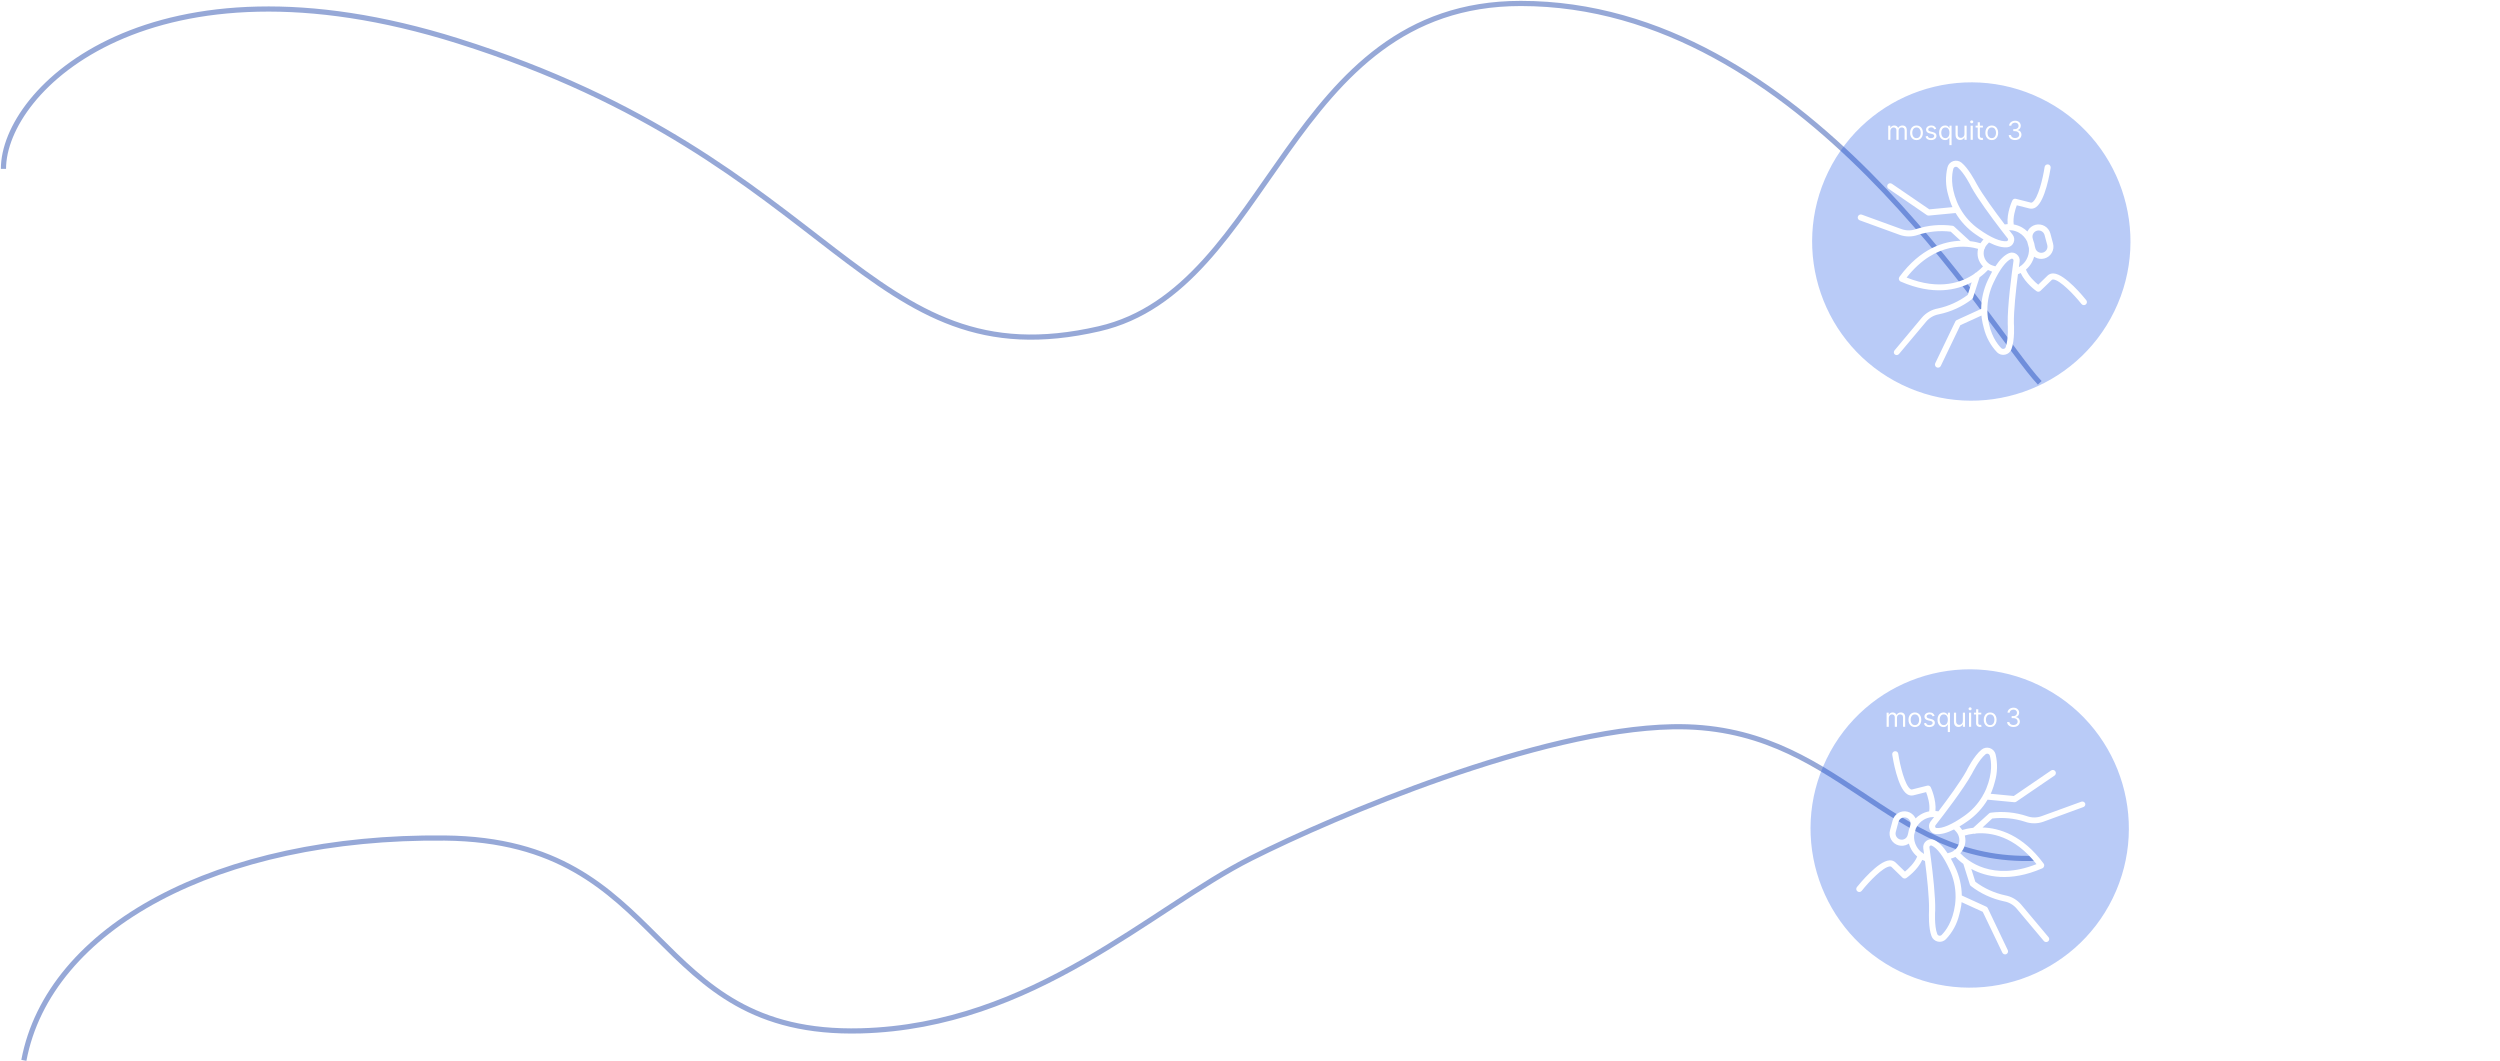 <svg width="1447" height="614" viewBox="0 0 1447 614" fill="none" xmlns="http://www.w3.org/2000/svg">
<path d="M1206.81 175.019C1207.96 190.302 1227.95 206.693 1240 212C1253.45 217.92 1272 223.955 1327.5 221.5C1351 220.46 1393.34 234.917 1408.62 244.91" stroke="white" stroke-width="3" stroke-linecap="round"/>
<path d="M1200 438C1201.16 406.211 1221.41 372.118 1233.63 361.079C1247.25 348.765 1266.05 336.213 1322.29 341.319C1346.1 343.482 1389 313.413 1404.48 292.627C1408.98 286.589 1413.72 280.937 1418.01 274.321" stroke="white" stroke-width="3" stroke-linecap="round"/>
<path d="M1413.43 236.249C1397.67 226.796 1390.23 222.245 1388.48 221.15" stroke="white" stroke-width="3" stroke-linecap="round"/>
<path d="M1408.05 260.879C1395.43 263.827 1389.43 265.174 1388 265.479" stroke="white" stroke-width="3" stroke-linecap="round"/>
<path d="M1427.27 273.671C1424.91 291.893 1423.72 300.533 1423.41 302.575" stroke="white" stroke-width="3" stroke-linecap="round"/>
<path d="M1436.46 208.023C1434.1 226.245 1432.91 234.885 1432.61 236.927" stroke="white" stroke-width="3" stroke-linecap="round"/>
<path d="M2 97.734C2 51.409 88.219 -31.91 265.036 23.68C486.057 93.167 500.267 221.579 636.159 190.296C736.321 167.238 744.708 2 880.222 2C1044.49 2 1152.4 192.117 1180.6 221.579" stroke="#96A8D7" stroke-width="3"/>
<path d="M1178.11 496.776C1091.26 500.057 1064.25 418.689 967.907 420.657C890.831 422.232 773.272 472.059 724.126 496.776C666.356 525.83 598.082 594.031 498.298 596.657C373.567 599.94 388.666 486.369 257.37 485.056C126.074 483.743 28.259 536.918 13.816 613.726" stroke="#96A8D7" stroke-width="3"/>
<g filter="url(#filter0_bf_341_82)">
<circle cx="1140.99" cy="139.792" r="92.11" transform="rotate(-64.034 1140.99 139.792)" fill="#1752E2" fill-opacity="0.3"/>
</g>
<path d="M1092.91 80.922V72.74H1094.12V74.019H1094.23C1094.4 73.582 1094.68 73.243 1095.06 73.001C1095.44 72.756 1095.89 72.633 1096.42 72.633C1096.96 72.633 1097.41 72.756 1097.77 73.001C1098.13 73.243 1098.42 73.582 1098.62 74.019H1098.7C1098.91 73.596 1099.23 73.26 1099.65 73.012C1100.07 72.76 1100.57 72.633 1101.15 72.633C1101.89 72.633 1102.48 72.863 1102.95 73.321C1103.41 73.775 1103.65 74.484 1103.65 75.446V80.922H1102.39V75.446C1102.39 74.842 1102.22 74.411 1101.89 74.152C1101.56 73.892 1101.18 73.763 1100.73 73.763C1100.15 73.763 1099.71 73.937 1099.39 74.285C1099.07 74.629 1098.92 75.066 1098.92 75.595V80.922H1097.64V75.318C1097.64 74.853 1097.49 74.478 1097.19 74.194C1096.88 73.907 1096.5 73.763 1096.02 73.763C1095.69 73.763 1095.39 73.85 1095.1 74.024C1094.82 74.198 1094.6 74.439 1094.42 74.748C1094.25 75.054 1094.17 75.407 1094.17 75.808V80.922H1092.91ZM1109.27 81.092C1108.53 81.092 1107.88 80.916 1107.33 80.565C1106.77 80.213 1106.34 79.722 1106.03 79.09C1105.72 78.457 1105.56 77.719 1105.56 76.874C1105.56 76.021 1105.72 75.277 1106.03 74.642C1106.34 74.006 1106.77 73.512 1107.33 73.161C1107.88 72.809 1108.53 72.633 1109.27 72.633C1110.01 72.633 1110.65 72.809 1111.21 73.161C1111.77 73.512 1112.2 74.006 1112.51 74.642C1112.82 75.277 1112.98 76.021 1112.98 76.874C1112.98 77.719 1112.82 78.457 1112.51 79.09C1112.2 79.722 1111.77 80.213 1111.21 80.565C1110.65 80.916 1110.01 81.092 1109.27 81.092ZM1109.27 79.963C1109.83 79.963 1110.29 79.819 1110.65 79.532C1111.02 79.244 1111.28 78.866 1111.46 78.397C1111.63 77.928 1111.72 77.421 1111.72 76.874C1111.72 76.327 1111.63 75.817 1111.46 75.345C1111.28 74.873 1111.02 74.491 1110.65 74.2C1110.29 73.908 1109.83 73.763 1109.27 73.763C1108.71 73.763 1108.25 73.908 1107.88 74.2C1107.52 74.491 1107.25 74.873 1107.08 75.345C1106.91 75.817 1106.82 76.327 1106.82 76.874C1106.82 77.421 1106.91 77.928 1107.08 78.397C1107.25 78.866 1107.52 79.244 1107.88 79.532C1108.25 79.819 1108.71 79.963 1109.27 79.963ZM1120.69 74.572L1119.56 74.892C1119.49 74.704 1119.39 74.521 1119.25 74.343C1119.11 74.162 1118.93 74.013 1118.69 73.896C1118.46 73.779 1118.16 73.72 1117.79 73.72C1117.29 73.72 1116.88 73.836 1116.54 74.066C1116.21 74.294 1116.05 74.583 1116.05 74.935C1116.05 75.247 1116.16 75.494 1116.39 75.675C1116.61 75.856 1116.97 76.007 1117.45 76.128L1118.67 76.426C1119.4 76.604 1119.94 76.875 1120.3 77.241C1120.66 77.603 1120.84 78.07 1120.84 78.642C1120.84 79.111 1120.71 79.53 1120.44 79.899C1120.17 80.269 1119.8 80.56 1119.32 80.773C1118.84 80.986 1118.28 81.092 1117.64 81.092C1116.81 81.092 1116.12 80.911 1115.57 80.549C1115.03 80.187 1114.68 79.658 1114.53 78.962L1115.73 78.663C1115.84 79.104 1116.06 79.434 1116.37 79.654C1116.69 79.874 1117.11 79.984 1117.62 79.984C1118.21 79.984 1118.67 79.86 1119.02 79.612C1119.37 79.359 1119.54 79.058 1119.54 78.706C1119.54 78.422 1119.44 78.184 1119.24 77.992C1119.04 77.797 1118.74 77.651 1118.33 77.555L1116.96 77.236C1116.21 77.058 1115.66 76.783 1115.31 76.41C1114.96 76.034 1114.79 75.563 1114.79 74.999C1114.79 74.537 1114.92 74.129 1115.18 73.773C1115.44 73.418 1115.8 73.14 1116.25 72.937C1116.7 72.735 1117.22 72.633 1117.79 72.633C1118.6 72.633 1119.24 72.811 1119.7 73.166C1120.17 73.521 1120.5 73.99 1120.69 74.572ZM1128.31 83.99V79.665H1128.21C1128.12 79.814 1127.98 80.002 1127.81 80.229C1127.64 80.453 1127.4 80.654 1127.08 80.831C1126.77 81.005 1126.35 81.092 1125.82 81.092C1125.14 81.092 1124.54 80.92 1124.02 80.576C1123.49 80.228 1123.09 79.738 1122.79 79.106C1122.5 78.47 1122.35 77.719 1122.35 76.852C1122.35 75.993 1122.5 75.247 1122.79 74.615C1123.09 73.983 1123.5 73.495 1124.02 73.15C1124.55 72.806 1125.15 72.633 1125.84 72.633C1126.38 72.633 1126.8 72.722 1127.11 72.9C1127.42 73.074 1127.66 73.273 1127.82 73.496C1127.99 73.717 1128.12 73.898 1128.21 74.04H1128.36V72.74H1129.57V83.99H1128.31ZM1125.99 79.963C1126.5 79.963 1126.92 79.832 1127.27 79.569C1127.62 79.303 1127.88 78.935 1128.06 78.466C1128.25 77.994 1128.34 77.449 1128.34 76.831C1128.34 76.22 1128.25 75.686 1128.07 75.228C1127.89 74.766 1127.63 74.407 1127.28 74.152C1126.93 73.892 1126.5 73.763 1125.99 73.763C1125.46 73.763 1125.02 73.9 1124.66 74.173C1124.31 74.443 1124.04 74.81 1123.87 75.276C1123.69 75.737 1123.61 76.256 1123.61 76.831C1123.61 77.413 1123.69 77.942 1123.87 78.418C1124.05 78.891 1124.32 79.267 1124.67 79.548C1125.03 79.825 1125.47 79.963 1125.99 79.963ZM1137.03 77.577V72.74H1138.29V80.922H1137.03V79.537H1136.94C1136.75 79.952 1136.45 80.306 1136.05 80.597C1135.64 80.885 1135.13 81.028 1134.52 81.028C1134 81.028 1133.55 80.916 1133.15 80.693C1132.75 80.466 1132.44 80.125 1132.21 79.67C1131.99 79.212 1131.87 78.635 1131.87 77.939V72.74H1133.13V77.854C1133.13 78.45 1133.3 78.926 1133.63 79.281C1133.97 79.636 1134.4 79.814 1134.92 79.814C1135.23 79.814 1135.55 79.734 1135.87 79.574C1136.2 79.414 1136.47 79.169 1136.69 78.839C1136.92 78.509 1137.03 78.088 1137.03 77.577ZM1140.59 80.922V72.74H1141.85V80.922H1140.59ZM1141.23 71.376C1140.98 71.376 1140.77 71.293 1140.59 71.126C1140.42 70.959 1140.33 70.758 1140.33 70.524C1140.33 70.29 1140.42 70.089 1140.59 69.922C1140.77 69.755 1140.98 69.672 1141.23 69.672C1141.47 69.672 1141.68 69.755 1141.86 69.922C1142.03 70.089 1142.12 70.29 1142.12 70.524C1142.12 70.758 1142.03 70.959 1141.86 71.126C1141.68 71.293 1141.47 71.376 1141.23 71.376ZM1147.71 72.74V73.805H1143.47V72.74H1147.71ZM1144.7 70.78H1145.96V78.578C1145.96 78.933 1146.01 79.2 1146.11 79.377C1146.22 79.551 1146.36 79.668 1146.52 79.729C1146.69 79.785 1146.86 79.814 1147.05 79.814C1147.18 79.814 1147.3 79.807 1147.39 79.793C1147.48 79.775 1147.55 79.761 1147.6 79.75L1147.86 80.879C1147.77 80.911 1147.65 80.943 1147.5 80.975C1147.35 81.011 1147.15 81.028 1146.92 81.028C1146.56 81.028 1146.22 80.952 1145.87 80.799C1145.54 80.647 1145.26 80.414 1145.03 80.102C1144.81 79.789 1144.7 79.395 1144.7 78.919V70.78ZM1152.83 81.092C1152.1 81.092 1151.45 80.916 1150.89 80.565C1150.34 80.213 1149.9 79.722 1149.59 79.09C1149.28 78.457 1149.13 77.719 1149.13 76.874C1149.13 76.021 1149.28 75.277 1149.59 74.642C1149.9 74.006 1150.34 73.512 1150.89 73.161C1151.45 72.809 1152.1 72.633 1152.83 72.633C1153.57 72.633 1154.22 72.809 1154.77 73.161C1155.33 73.512 1155.76 74.006 1156.07 74.642C1156.38 75.277 1156.54 76.021 1156.54 76.874C1156.54 77.719 1156.38 78.457 1156.07 79.09C1155.76 79.722 1155.33 80.213 1154.77 80.565C1154.22 80.916 1153.57 81.092 1152.83 81.092ZM1152.83 79.963C1153.39 79.963 1153.86 79.819 1154.22 79.532C1154.58 79.244 1154.85 78.866 1155.02 78.397C1155.2 77.928 1155.28 77.421 1155.28 76.874C1155.28 76.327 1155.2 75.817 1155.02 75.345C1154.85 74.873 1154.58 74.491 1154.22 74.2C1153.86 73.908 1153.39 73.763 1152.83 73.763C1152.27 73.763 1151.81 73.908 1151.45 74.2C1151.09 74.491 1150.82 74.873 1150.64 75.345C1150.47 75.817 1150.38 76.327 1150.38 76.874C1150.38 77.421 1150.47 77.928 1150.64 78.397C1150.82 78.866 1151.09 79.244 1151.45 79.532C1151.81 79.819 1152.27 79.963 1152.83 79.963ZM1166.34 81.071C1165.64 81.071 1165.01 80.95 1164.46 80.709C1163.92 80.467 1163.48 80.132 1163.16 79.702C1162.84 79.269 1162.66 78.766 1162.64 78.195H1163.98C1164.01 78.546 1164.13 78.85 1164.34 79.106C1164.55 79.358 1164.83 79.553 1165.18 79.691C1165.52 79.83 1165.9 79.899 1166.32 79.899C1166.79 79.899 1167.21 79.817 1167.57 79.654C1167.93 79.491 1168.22 79.263 1168.42 78.972C1168.63 78.681 1168.73 78.344 1168.73 77.96C1168.73 77.559 1168.63 77.206 1168.43 76.9C1168.23 76.591 1167.94 76.35 1167.56 76.176C1167.17 76.002 1166.71 75.915 1166.15 75.915H1165.28V74.743H1166.15C1166.59 74.743 1166.97 74.665 1167.29 74.508C1167.62 74.352 1167.88 74.132 1168.06 73.848C1168.25 73.564 1168.35 73.23 1168.35 72.847C1168.35 72.477 1168.26 72.156 1168.1 71.882C1167.94 71.609 1167.71 71.396 1167.41 71.243C1167.11 71.091 1166.77 71.014 1166.36 71.014C1165.99 71.014 1165.63 71.084 1165.3 71.222C1164.97 71.357 1164.7 71.554 1164.49 71.813C1164.28 72.069 1164.17 72.378 1164.15 72.74H1162.87C1162.89 72.168 1163.06 71.668 1163.39 71.238C1163.71 70.805 1164.13 70.467 1164.66 70.226C1165.18 69.984 1165.76 69.864 1166.39 69.864C1167.06 69.864 1167.64 70 1168.12 70.274C1168.61 70.544 1168.98 70.901 1169.24 71.344C1169.5 71.788 1169.62 72.268 1169.62 72.783C1169.62 73.397 1169.46 73.921 1169.14 74.354C1168.82 74.787 1168.39 75.087 1167.84 75.254V75.34C1168.52 75.453 1169.06 75.746 1169.45 76.218C1169.84 76.687 1170.03 77.268 1170.03 77.96C1170.03 78.553 1169.87 79.086 1169.55 79.558C1169.23 80.027 1168.79 80.396 1168.23 80.666C1167.68 80.936 1167.05 81.071 1166.34 81.071Z" fill="white"/>
<path fill-rule="evenodd" clip-rule="evenodd" d="M1169.58 158.027C1169.06 158.281 1168.53 158.506 1167.99 158.701C1166.85 167.594 1165.49 179.967 1165.64 187.25C1165.72 187.555 1166.26 196.949 1164.19 202.2C1163.88 202.975 1163.39 203.663 1162.75 204.202C1162.11 204.741 1161.35 205.114 1160.53 205.287C1159.72 205.461 1158.87 205.43 1158.07 205.198C1157.27 204.965 1156.54 204.538 1155.94 203.954C1152.18 200.008 1149.52 195.138 1148.24 189.837C1147.74 188.046 1147.34 186.225 1147.06 184.385C1146.98 183.803 1146.92 183.22 1146.87 182.637L1134.65 188.216L1123.32 211.818C1123.11 212.237 1122.75 212.557 1122.31 212.709C1121.87 212.862 1121.39 212.833 1120.97 212.629C1120.73 212.517 1120.53 212.354 1120.36 212.153C1120.2 211.951 1120.08 211.716 1120.02 211.464C1119.9 211.054 1119.94 210.617 1120.12 210.234L1131.74 186.081C1131.92 185.704 1132.23 185.403 1132.61 185.231L1146.72 178.786C1146.79 173.038 1148.09 167.348 1150.57 162.113C1151.4 160.34 1152.23 158.711 1153.06 157.225C1152.79 157.132 1152.52 157.034 1152.24 156.93C1151.68 156.756 1151.14 156.538 1150.62 156.279C1149.67 157.291 1148.06 158.859 1145.77 160.524L1141.99 172.289C1141.89 172.621 1141.69 172.916 1141.42 173.134C1135.74 177.494 1129.15 180.505 1122.14 181.941C1119.31 182.447 1116.75 183.924 1114.9 186.118L1099.13 204.903C1098.83 205.258 1098.4 205.48 1097.94 205.519C1097.47 205.558 1097.01 205.411 1096.66 205.111C1096.45 204.904 1096.31 204.651 1096.22 204.372C1096.15 204.098 1096.15 203.811 1096.21 203.534C1096.27 203.258 1096.4 203 1096.58 202.784L1112.34 183.909C1114.72 181.091 1118.01 179.192 1121.64 178.542C1127.9 177.195 1133.79 174.518 1138.92 170.69L1141.19 163.398C1132.66 167.951 1118.93 171.188 1100.13 162.975C1099.87 162.863 1099.65 162.691 1099.48 162.476C1099.3 162.26 1099.18 162.006 1099.12 161.734C1099.05 161.481 1099.04 161.215 1099.09 160.957C1099.14 160.699 1099.24 160.454 1099.39 160.241C1111.62 143.687 1125.16 139.644 1134.83 139.354L1129.1 134.098C1122.74 133.334 1116.3 133.956 1110.21 135.921C1106.74 137.168 1102.95 137.167 1099.49 135.918L1076.45 127.53C1076.18 127.439 1075.94 127.284 1075.74 127.077C1075.54 126.87 1075.39 126.618 1075.32 126.342C1075.22 125.996 1075.24 125.629 1075.36 125.292C1075.52 124.855 1075.85 124.497 1076.27 124.299C1076.69 124.101 1077.17 124.078 1077.61 124.235L1100.66 132.619C1103.36 133.578 1106.31 133.572 1109.01 132.603C1115.81 130.374 1123.03 129.715 1130.13 130.674C1130.47 130.728 1130.79 130.882 1131.05 131.119L1140.27 139.575C1142.89 139.871 1144.96 140.383 1146.29 140.786C1146.62 140.259 1147 139.759 1147.42 139.293C1147.61 139.085 1147.79 138.884 1147.97 138.688L1147.97 138.687L1147.97 138.686L1147.97 138.686L1148.06 138.593C1146.63 137.749 1145.14 136.79 1143.59 135.715C1138.82 132.453 1134.85 128.21 1131.9 123.297L1116.42 124.777C1116 124.818 1115.59 124.71 1115.24 124.473L1093.07 109.229C1092.72 108.992 1092.47 108.64 1092.36 108.235C1092.3 107.99 1092.29 107.733 1092.33 107.483C1092.37 107.232 1092.47 106.994 1092.61 106.785C1092.75 106.597 1092.92 106.439 1093.12 106.317C1093.31 106.196 1093.53 106.116 1093.76 106.08C1093.99 106.044 1094.23 106.053 1094.45 106.108C1094.68 106.163 1094.89 106.261 1095.07 106.398L1116.69 121.173L1130.08 119.891C1129.81 119.32 1129.55 118.741 1129.31 118.155C1128.64 116.42 1128.07 114.645 1127.61 112.841C1126.07 107.61 1125.93 102.066 1127.22 96.766C1127.44 95.944 1127.86 95.19 1128.44 94.573C1129.03 93.957 1129.76 93.498 1130.57 93.239C1131.38 92.98 1132.24 92.93 1133.08 93.092C1133.91 93.255 1134.7 93.625 1135.35 94.169C1139.23 97.344 1142.98 104.371 1143.9 106.107C1144.02 106.32 1144.09 106.453 1144.11 106.49C1147.57 112.813 1154.91 122.795 1160.34 129.919C1160.9 129.819 1161.47 129.751 1162.03 129.716C1161.39 123.25 1164.59 116.347 1164.75 116.028C1164.92 115.672 1165.2 115.382 1165.55 115.205C1165.9 115.028 1166.3 114.975 1166.69 115.053C1166.69 115.053 1174.05 116.904 1175.5 117.28C1175.65 117.311 1175.81 117.305 1175.96 117.264C1176.12 117.223 1176.26 117.148 1176.38 117.043C1179.61 114.904 1182.42 103.394 1183.43 96.626C1183.47 96.398 1183.55 96.179 1183.67 95.982C1183.79 95.784 1183.94 95.613 1184.13 95.477C1184.32 95.34 1184.53 95.242 1184.75 95.188C1184.98 95.133 1185.21 95.124 1185.44 95.16C1185.9 95.229 1186.31 95.476 1186.59 95.849C1186.87 96.221 1186.98 96.688 1186.92 97.148L1186.9 97.258C1186.52 99.634 1183.81 116.344 1178.33 119.979C1177.8 120.35 1177.19 120.604 1176.55 120.722C1175.91 120.84 1175.25 120.82 1174.62 120.664C1173.58 120.395 1169.54 119.367 1167.32 118.816C1166.47 121.077 1164.98 125.82 1165.54 129.913C1167.24 130.212 1168.9 130.808 1170.43 131.69C1171.55 132.336 1172.57 133.118 1173.47 134.011C1173.56 133.816 1173.66 133.624 1173.77 133.438C1174.23 132.632 1174.85 131.926 1175.59 131.359C1176.33 130.793 1177.17 130.377 1178.07 130.137C1178.97 129.896 1179.9 129.834 1180.83 129.956C1181.75 130.077 1182.64 130.379 1183.45 130.844C1184.25 131.31 1184.96 131.929 1185.52 132.667C1186.09 133.405 1186.51 134.248 1186.75 135.146L1188.3 140.937C1188.78 142.752 1188.53 144.686 1187.59 146.313C1186.65 147.94 1185.1 149.127 1183.29 149.614C1181.47 150.1 1179.54 149.845 1177.91 148.906C1177.73 148.799 1177.55 148.684 1177.37 148.562C1177.04 149.79 1176.55 150.981 1175.9 152.102C1175.03 153.61 1173.91 154.939 1172.61 156.042C1174.13 159.921 1177.83 163.251 1179.72 164.784L1185.12 159.533C1185.58 159.082 1186.14 158.736 1186.76 158.518C1187.37 158.3 1188.02 158.216 1188.67 158.271C1195.35 158.683 1206.29 172.205 1207.53 173.749C1207.82 174.115 1207.95 174.582 1207.9 175.047C1207.84 175.511 1207.61 175.936 1207.24 176.227C1206.88 176.518 1206.41 176.652 1205.95 176.599C1205.48 176.546 1205.06 176.311 1204.76 175.945C1200.5 170.571 1192.31 162.009 1188.45 161.772C1188.29 161.739 1188.14 161.743 1187.98 161.783C1187.83 161.824 1187.7 161.899 1187.58 162.004L1180.99 168.375C1180.69 168.657 1180.31 168.827 1179.9 168.856C1179.49 168.886 1179.09 168.772 1178.76 168.536C1178.46 168.339 1172.29 163.942 1169.58 158.027ZM1134.54 120.654C1134.52 120.626 1134.51 120.597 1134.49 120.57C1134.47 120.524 1134.44 120.479 1134.41 120.435C1133.76 119.256 1133.17 118.038 1132.66 116.786C1128.87 107.536 1129.73 100.86 1130.59 97.682C1130.66 97.432 1130.79 97.203 1130.97 97.015C1131.15 96.828 1131.37 96.687 1131.62 96.607C1131.87 96.525 1132.14 96.51 1132.39 96.561C1132.65 96.613 1132.9 96.73 1133.1 96.902C1136.92 99.972 1140.89 107.973 1140.93 108.126C1144.67 114.983 1152.55 125.637 1158.09 132.879C1158.13 132.937 1158.17 132.992 1158.21 133.045C1159.72 135.007 1161.04 136.71 1162.06 138.009C1162.14 138.114 1162.2 138.233 1162.24 138.36C1162.31 138.575 1162.29 138.805 1162.2 139.009C1162.14 139.167 1162.05 139.305 1161.91 139.408C1161.78 139.511 1161.63 139.574 1161.46 139.589C1158.06 139.991 1152.35 137.588 1145.61 132.789C1141.02 129.631 1137.24 125.474 1134.54 120.654ZM1149.01 143.111C1149.3 142.56 1149.67 142.045 1150.09 141.581C1150.47 141.165 1150.85 140.75 1151.23 140.343C1155.53 142.511 1159.11 143.44 1161.95 143.116C1162.74 143.017 1163.48 142.708 1164.11 142.22C1164.73 141.732 1165.22 141.083 1165.5 140.344C1165.81 139.602 1165.92 138.791 1165.81 137.995C1165.7 137.199 1165.38 136.446 1164.89 135.813C1164.31 135.069 1163.62 134.19 1162.86 133.204C1163.04 133.203 1163.23 133.206 1163.41 133.213C1163.74 133.35 1164.11 133.382 1164.46 133.303C1165.93 133.498 1167.36 133.979 1168.67 134.735C1170.73 135.925 1172.36 137.72 1173.34 139.854L1174.34 143.577C1174.55 145.916 1174.04 148.283 1172.85 150.344C1172.1 151.656 1171.09 152.79 1169.92 153.695C1169.63 153.802 1169.37 153.983 1169.17 154.219C1168.96 154.355 1168.75 154.484 1168.53 154.607C1168.69 153.396 1168.84 152.314 1168.97 151.394C1169.09 150.599 1168.98 149.788 1168.68 149.044C1168.37 148.301 1167.88 147.652 1167.24 147.163C1166.62 146.661 1165.88 146.337 1165.1 146.227C1164.31 146.117 1163.51 146.225 1162.78 146.539C1160.14 147.665 1157.52 150.214 1154.92 154.159C1154.39 154.005 1153.85 153.847 1153.33 153.688C1152.62 153.463 1151.95 153.133 1151.34 152.711C1151.32 152.695 1151.3 152.679 1151.28 152.663C1151.24 152.629 1151.19 152.598 1151.14 152.569C1150.81 152.32 1150.49 152.042 1150.2 151.738C1149.34 150.835 1148.72 149.73 1148.4 148.523C1148.07 147.317 1148.06 146.048 1148.35 144.835C1148.41 144.619 1148.47 144.406 1148.54 144.196C1148.68 144.047 1148.79 143.872 1148.88 143.68C1148.95 143.497 1149 143.305 1149.01 143.111ZM1144.91 144.04C1139.29 142.362 1120.66 138.987 1103.54 160.641C1122.88 168.392 1135.84 163.294 1142.78 158.486C1142.82 158.418 1142.87 158.353 1142.92 158.291C1143.06 158.113 1143.25 157.965 1143.45 157.857C1143.58 157.789 1143.72 157.737 1143.86 157.703C1145.64 156.36 1146.94 155.098 1147.76 154.217C1147.73 154.181 1147.69 154.146 1147.66 154.11C1146.39 152.804 1145.47 151.202 1144.97 149.449C1144.5 147.687 1144.48 145.834 1144.9 144.059L1144.91 144.04ZM1150.57 183.917C1150.42 182.747 1150.33 181.575 1150.29 180.403C1150.35 180.22 1150.37 180.028 1150.37 179.836C1150.36 179.664 1150.33 179.494 1150.28 179.332C1150.27 173.899 1151.49 168.513 1153.86 163.58C1157.37 156.033 1161.04 151.118 1164.19 149.765L1164.12 149.766C1164.26 149.7 1164.43 149.679 1164.59 149.703C1164.75 149.728 1164.9 149.797 1165.03 149.904C1165.17 150.013 1165.28 150.158 1165.35 150.324C1165.42 150.491 1165.45 150.673 1165.43 150.853C1164.34 158.496 1161.84 177.348 1162.07 187.353C1162.07 187.442 1162.64 196.354 1160.89 200.916C1160.81 201.165 1160.66 201.387 1160.46 201.561C1160.26 201.736 1160.02 201.856 1159.76 201.912C1159.51 201.965 1159.24 201.954 1159 201.881C1158.75 201.808 1158.52 201.674 1158.34 201.492C1156.01 199.186 1151.91 193.822 1150.57 183.917ZM1178.06 143.68L1177.75 142.548C1177.67 141.949 1177.55 141.353 1177.39 140.763C1177.23 140.173 1177.04 139.597 1176.81 139.036L1176.51 137.89C1176.26 136.976 1176.39 136.002 1176.86 135.182C1177.34 134.362 1178.12 133.764 1179.03 133.519C1179.94 133.274 1180.92 133.402 1181.74 133.876C1182.56 134.349 1183.16 135.128 1183.4 136.043L1184.95 141.833C1185.2 142.747 1185.07 143.721 1184.6 144.541C1184.12 145.361 1183.34 145.959 1182.43 146.204C1181.51 146.449 1180.54 146.321 1179.72 145.847C1178.9 145.374 1178.3 144.595 1178.06 143.68Z" fill="white"/>
<g filter="url(#filter1_bf_341_82)">
<circle cx="1140.06" cy="479.527" r="92.11" transform="rotate(-64.034 1140.06 479.527)" fill="#1752E2" fill-opacity="0.3"/>
</g>
<path d="M1091.97 420.657V412.475H1093.19V413.754H1093.3C1093.47 413.317 1093.74 412.978 1094.12 412.736C1094.5 412.491 1094.96 412.369 1095.49 412.369C1096.03 412.369 1096.48 412.491 1096.84 412.736C1097.2 412.978 1097.48 413.317 1097.69 413.754H1097.77C1097.98 413.331 1098.29 412.996 1098.71 412.747C1099.13 412.495 1099.63 412.369 1100.22 412.369C1100.95 412.369 1101.55 412.598 1102.02 413.056C1102.48 413.511 1102.71 414.219 1102.71 415.181V420.657H1101.46V415.181C1101.46 414.578 1101.29 414.146 1100.96 413.887C1100.63 413.628 1100.24 413.498 1099.79 413.498C1099.22 413.498 1098.77 413.672 1098.46 414.02C1098.14 414.365 1097.98 414.801 1097.98 415.331V420.657H1096.7V415.054C1096.7 414.588 1096.55 414.214 1096.25 413.93C1095.95 413.642 1095.56 413.498 1095.09 413.498C1094.76 413.498 1094.45 413.585 1094.17 413.759C1093.89 413.933 1093.66 414.175 1093.49 414.484C1093.32 414.789 1093.23 415.142 1093.23 415.544V420.657H1091.97ZM1108.34 420.828C1107.6 420.828 1106.95 420.652 1106.39 420.3C1105.84 419.949 1105.4 419.457 1105.09 418.825C1104.78 418.193 1104.63 417.454 1104.63 416.609C1104.63 415.757 1104.78 415.013 1105.09 414.377C1105.4 413.741 1105.84 413.248 1106.39 412.896C1106.95 412.545 1107.6 412.369 1108.34 412.369C1109.07 412.369 1109.72 412.545 1110.27 412.896C1110.83 413.248 1111.27 413.741 1111.57 414.377C1111.89 415.013 1112.04 415.757 1112.04 416.609C1112.04 417.454 1111.89 418.193 1111.57 418.825C1111.27 419.457 1110.83 419.949 1110.27 420.3C1109.72 420.652 1109.07 420.828 1108.34 420.828ZM1108.34 419.698C1108.9 419.698 1109.36 419.555 1109.72 419.267C1110.08 418.979 1110.35 418.601 1110.53 418.132C1110.7 417.664 1110.79 417.156 1110.79 416.609C1110.79 416.062 1110.7 415.552 1110.53 415.08C1110.35 414.608 1110.08 414.226 1109.72 413.935C1109.36 413.644 1108.9 413.498 1108.34 413.498C1107.77 413.498 1107.31 413.644 1106.95 413.935C1106.59 414.226 1106.32 414.608 1106.15 415.08C1105.97 415.552 1105.89 416.062 1105.89 416.609C1105.89 417.156 1105.97 417.664 1106.15 418.132C1106.32 418.601 1106.59 418.979 1106.95 419.267C1107.31 419.555 1107.77 419.698 1108.34 419.698ZM1119.76 414.308L1118.63 414.627C1118.56 414.439 1118.45 414.256 1118.31 414.079C1118.18 413.898 1117.99 413.748 1117.76 413.631C1117.53 413.514 1117.23 413.456 1116.86 413.456C1116.36 413.456 1115.94 413.571 1115.61 413.802C1115.28 414.029 1115.11 414.318 1115.11 414.67C1115.11 414.983 1115.23 415.229 1115.45 415.41C1115.68 415.592 1116.04 415.742 1116.52 415.863L1117.73 416.161C1118.46 416.339 1119.01 416.611 1119.37 416.976C1119.73 417.339 1119.91 417.806 1119.91 418.377C1119.91 418.846 1119.77 419.265 1119.5 419.634C1119.24 420.004 1118.86 420.295 1118.38 420.508C1117.9 420.721 1117.35 420.828 1116.71 420.828C1115.88 420.828 1115.19 420.647 1114.64 420.284C1114.09 419.922 1113.75 419.393 1113.6 418.697L1114.79 418.399C1114.91 418.839 1115.12 419.169 1115.44 419.389C1115.76 419.61 1116.17 419.72 1116.69 419.72C1117.28 419.72 1117.74 419.595 1118.08 419.347C1118.43 419.095 1118.61 418.793 1118.61 418.441C1118.61 418.157 1118.51 417.919 1118.31 417.728C1118.11 417.532 1117.8 417.387 1117.39 417.291L1116.03 416.971C1115.28 416.794 1114.73 416.518 1114.38 416.146C1114.03 415.769 1113.86 415.299 1113.86 414.734C1113.86 414.272 1113.99 413.864 1114.24 413.509C1114.51 413.154 1114.86 412.875 1115.32 412.672C1115.77 412.47 1116.28 412.369 1116.86 412.369C1117.67 412.369 1118.31 412.546 1118.77 412.902C1119.23 413.257 1119.56 413.725 1119.76 414.308ZM1127.38 423.725V419.4H1127.27C1127.18 419.549 1127.05 419.737 1126.88 419.965C1126.71 420.188 1126.47 420.389 1126.15 420.567C1125.83 420.741 1125.41 420.828 1124.89 420.828C1124.21 420.828 1123.6 420.655 1123.08 420.311C1122.56 419.963 1122.15 419.473 1121.86 418.841C1121.56 418.205 1121.42 417.454 1121.42 416.588C1121.42 415.728 1121.56 414.983 1121.86 414.35C1122.15 413.718 1122.56 413.23 1123.09 412.886C1123.61 412.541 1124.22 412.369 1124.91 412.369C1125.44 412.369 1125.86 412.458 1126.17 412.635C1126.48 412.809 1126.72 413.008 1126.89 413.232C1127.05 413.452 1127.18 413.633 1127.27 413.775H1127.42V412.475H1128.64V423.725H1127.38ZM1125.06 419.698C1125.56 419.698 1125.99 419.567 1126.34 419.304C1126.69 419.038 1126.95 418.67 1127.13 418.202C1127.31 417.729 1127.4 417.184 1127.4 416.566C1127.4 415.956 1127.31 415.421 1127.14 414.963C1126.96 414.501 1126.7 414.143 1126.35 413.887C1126 413.628 1125.57 413.498 1125.06 413.498C1124.53 413.498 1124.08 413.635 1123.73 413.908C1123.38 414.178 1123.11 414.546 1122.93 415.011C1122.76 415.473 1122.67 415.991 1122.67 416.566C1122.67 417.149 1122.76 417.678 1122.94 418.154C1123.12 418.626 1123.39 419.002 1123.74 419.283C1124.09 419.56 1124.53 419.698 1125.06 419.698ZM1136.1 417.312V412.475H1137.35V420.657H1136.1V419.272H1136.01C1135.82 419.688 1135.52 420.041 1135.12 420.332C1134.71 420.62 1134.2 420.764 1133.58 420.764C1133.07 420.764 1132.62 420.652 1132.22 420.428C1131.82 420.201 1131.51 419.86 1131.28 419.405C1131.05 418.947 1130.94 418.37 1130.94 417.674V412.475H1132.2V417.589C1132.2 418.186 1132.36 418.661 1132.7 419.017C1133.03 419.372 1133.46 419.549 1133.99 419.549C1134.3 419.549 1134.62 419.469 1134.94 419.31C1135.27 419.15 1135.54 418.905 1135.76 418.574C1135.98 418.244 1136.1 417.823 1136.1 417.312ZM1139.66 420.657V412.475H1140.91V420.657H1139.66ZM1140.29 411.112C1140.05 411.112 1139.84 411.028 1139.66 410.861C1139.49 410.695 1139.4 410.494 1139.4 410.259C1139.4 410.025 1139.49 409.824 1139.66 409.658C1139.84 409.491 1140.05 409.407 1140.29 409.407C1140.54 409.407 1140.75 409.491 1140.92 409.658C1141.1 409.824 1141.19 410.025 1141.19 410.259C1141.19 410.494 1141.1 410.695 1140.92 410.861C1140.75 411.028 1140.54 411.112 1140.29 411.112ZM1146.77 412.475V413.541H1142.53V412.475H1146.77ZM1143.77 410.515H1145.03V418.313C1145.03 418.669 1145.08 418.935 1145.18 419.112C1145.29 419.286 1145.42 419.404 1145.59 419.464C1145.75 419.521 1145.93 419.549 1146.11 419.549C1146.25 419.549 1146.36 419.542 1146.45 419.528C1146.54 419.51 1146.61 419.496 1146.67 419.485L1146.92 420.615C1146.84 420.647 1146.72 420.679 1146.57 420.71C1146.41 420.746 1146.22 420.764 1145.98 420.764C1145.63 420.764 1145.28 420.687 1144.94 420.535C1144.6 420.382 1144.32 420.149 1144.1 419.837C1143.88 419.524 1143.77 419.13 1143.77 418.654V410.515ZM1151.9 420.828C1151.16 420.828 1150.51 420.652 1149.96 420.3C1149.4 419.949 1148.97 419.457 1148.66 418.825C1148.35 418.193 1148.19 417.454 1148.19 416.609C1148.19 415.757 1148.35 415.013 1148.66 414.377C1148.97 413.741 1149.4 413.248 1149.96 412.896C1150.51 412.545 1151.16 412.369 1151.9 412.369C1152.64 412.369 1153.29 412.545 1153.84 412.896C1154.4 413.248 1154.83 413.741 1155.14 414.377C1155.45 415.013 1155.61 415.757 1155.61 416.609C1155.61 417.454 1155.45 418.193 1155.14 418.825C1154.83 419.457 1154.4 419.949 1153.84 420.3C1153.29 420.652 1152.64 420.828 1151.9 420.828ZM1151.9 419.698C1152.46 419.698 1152.92 419.555 1153.29 419.267C1153.65 418.979 1153.92 418.601 1154.09 418.132C1154.26 417.664 1154.35 417.156 1154.35 416.609C1154.35 416.062 1154.26 415.552 1154.09 415.08C1153.92 414.608 1153.65 414.226 1153.29 413.935C1152.92 413.644 1152.46 413.498 1151.9 413.498C1151.34 413.498 1150.88 413.644 1150.52 413.935C1150.15 414.226 1149.88 414.608 1149.71 415.08C1149.54 415.552 1149.45 416.062 1149.45 416.609C1149.45 417.156 1149.54 417.664 1149.71 418.132C1149.88 418.601 1150.15 418.979 1150.52 419.267C1150.88 419.555 1151.34 419.698 1151.9 419.698ZM1165.41 420.806C1164.71 420.806 1164.08 420.686 1163.53 420.444C1162.98 420.203 1162.55 419.867 1162.22 419.437C1161.91 419.004 1161.73 418.502 1161.7 417.93H1163.05C1163.07 418.282 1163.19 418.585 1163.41 418.841C1163.62 419.093 1163.9 419.288 1164.24 419.427C1164.59 419.565 1164.97 419.634 1165.39 419.634C1165.86 419.634 1166.27 419.553 1166.64 419.389C1167 419.226 1167.28 418.999 1167.49 418.708C1167.69 418.416 1167.8 418.079 1167.8 417.696C1167.8 417.294 1167.7 416.941 1167.5 416.636C1167.3 416.327 1167.01 416.085 1166.62 415.911C1166.24 415.737 1165.77 415.65 1165.22 415.65H1164.34V414.478H1165.22C1165.65 414.478 1166.03 414.4 1166.36 414.244C1166.69 414.088 1166.95 413.867 1167.13 413.583C1167.32 413.299 1167.41 412.965 1167.41 412.582C1167.41 412.213 1167.33 411.891 1167.17 411.618C1167 411.344 1166.77 411.131 1166.48 410.979C1166.18 410.826 1165.83 410.75 1165.43 410.75C1165.05 410.75 1164.7 410.819 1164.37 410.957C1164.04 411.092 1163.77 411.289 1163.56 411.549C1163.35 411.804 1163.23 412.113 1163.22 412.475H1161.94C1161.96 411.904 1162.13 411.403 1162.45 410.973C1162.78 410.54 1163.2 410.203 1163.72 409.961C1164.25 409.72 1164.82 409.599 1165.45 409.599C1166.13 409.599 1166.71 409.736 1167.19 410.009C1167.67 410.279 1168.04 410.636 1168.3 411.08C1168.56 411.524 1168.69 412.003 1168.69 412.518C1168.69 413.132 1168.53 413.656 1168.21 414.089C1167.89 414.523 1167.45 414.823 1166.9 414.99V415.075C1167.59 415.188 1168.13 415.481 1168.52 415.954C1168.9 416.422 1169.1 417.003 1169.1 417.696C1169.1 418.289 1168.93 418.821 1168.61 419.294C1168.29 419.762 1167.86 420.132 1167.3 420.402C1166.75 420.671 1166.12 420.806 1165.41 420.806Z" fill="white"/>
<path fill-rule="evenodd" clip-rule="evenodd" d="M1120.24 469.397C1120.81 469.434 1121.38 469.505 1121.95 469.608C1127.38 462.476 1134.75 452.444 1138.26 446.06C1138.34 445.754 1142.57 437.352 1146.99 433.84C1147.64 433.322 1148.42 432.973 1149.24 432.825C1150.06 432.677 1150.9 432.735 1151.7 432.993C1152.49 433.25 1153.21 433.7 1153.79 434.303C1154.37 434.905 1154.79 435.64 1155.01 436.444C1156.3 441.743 1156.16 447.288 1154.62 452.518C1154.16 454.323 1153.59 456.098 1152.92 457.833C1152.69 458.374 1152.46 458.91 1152.21 459.439L1165.58 460.718L1187.19 445.943C1187.58 445.683 1188.05 445.586 1188.51 445.674C1188.96 445.763 1189.37 446.029 1189.63 446.415C1189.78 446.629 1189.87 446.874 1189.92 447.13C1189.96 447.387 1189.94 447.649 1189.87 447.899C1189.76 448.311 1189.51 448.67 1189.16 448.91L1167.02 464.018C1166.68 464.255 1166.26 464.363 1165.85 464.322L1150.41 462.847C1147.48 467.794 1143.51 472.071 1138.74 475.364C1137.14 476.486 1135.6 477.482 1134.14 478.351C1134.32 478.566 1134.51 478.788 1134.7 479.018C1135.1 479.447 1135.45 479.905 1135.77 480.388C1137.1 479.985 1139.29 479.436 1142.09 479.136L1151.25 470.838C1151.51 470.602 1151.83 470.447 1152.17 470.393C1159.27 469.455 1166.48 470.144 1173.27 472.407C1175.97 473.381 1178.93 473.381 1181.63 472.406L1204.68 464.022C1205.12 463.865 1205.6 463.888 1206.02 464.086C1206.44 464.285 1206.77 464.642 1206.92 465.079C1207 465.36 1207 465.655 1206.93 465.937C1206.86 466.21 1206.72 466.462 1206.53 466.67C1206.33 466.879 1206.09 467.038 1205.83 467.133L1182.74 475.598C1179.27 476.849 1175.47 476.848 1172 475.596C1165.91 473.634 1159.47 473.006 1153.11 473.756L1147.5 478.939C1157.17 479.262 1170.68 483.324 1182.85 499.836C1183.01 500.061 1183.12 500.321 1183.17 500.595C1183.21 500.869 1183.19 501.15 1183.1 501.414C1183.03 501.668 1182.91 501.903 1182.74 502.104C1182.57 502.304 1182.36 502.463 1182.12 502.57C1163.26 510.796 1149.51 507.526 1140.99 502.944L1143.32 510.36C1148.44 514.2 1154.34 516.884 1160.6 518.228C1164.22 518.881 1167.5 520.778 1169.88 523.591L1185.63 542.372C1185.82 542.586 1185.96 542.844 1186.02 543.122C1186.09 543.401 1186.09 543.691 1186.02 543.969C1185.93 544.315 1185.73 544.625 1185.46 544.855C1185.1 545.155 1184.64 545.302 1184.18 545.263C1183.71 545.224 1183.28 545.003 1182.98 544.648L1167.21 525.862C1165.35 523.681 1162.8 522.211 1159.97 521.702C1152.97 520.229 1146.38 517.189 1140.72 512.811C1140.45 512.592 1140.25 512.298 1140.14 511.965L1136.39 500.031C1134.27 498.465 1132.73 496.987 1131.78 495.975C1131.23 496.265 1130.65 496.508 1130.06 496.701C1129.78 496.786 1129.53 496.87 1129.27 496.951L1129.16 496.99C1129.96 498.431 1130.77 500.006 1131.58 501.715C1134.08 506.921 1135.4 512.585 1135.49 518.312L1149.64 524.773C1150.02 524.945 1150.33 525.246 1150.51 525.623L1162.09 549.912C1162.27 550.29 1162.31 550.72 1162.2 551.125C1162.14 551.37 1162.02 551.598 1161.86 551.793C1161.69 551.989 1161.49 552.147 1161.26 552.256C1161.05 552.351 1160.82 552.402 1160.59 552.408C1160.36 552.414 1160.13 552.375 1159.91 552.291C1159.7 552.208 1159.5 552.083 1159.33 551.923C1159.16 551.763 1159.03 551.572 1158.94 551.36L1147.61 527.758L1135.37 522.172C1135.32 522.802 1135.25 523.432 1135.17 524.061C1134.89 525.9 1134.49 527.721 1133.98 529.512C1132.7 534.813 1130.05 539.683 1126.29 543.63C1125.69 544.233 1124.94 544.676 1124.13 544.916C1123.31 545.157 1122.45 545.188 1121.62 545.007C1120.79 544.826 1120.02 544.439 1119.37 543.881C1118.73 543.323 1118.24 542.612 1117.95 541.814C1116.17 537.122 1116.44 529.164 1116.51 527.198C1116.52 526.957 1116.52 526.806 1116.52 526.762C1116.69 519.557 1115.32 507.245 1114.18 498.359C1113.64 498.165 1113.12 497.941 1112.61 497.688C1109.94 503.61 1103.71 507.985 1103.42 508.182C1103.09 508.407 1102.7 508.517 1102.31 508.494C1101.92 508.471 1101.54 508.317 1101.25 508.056C1101.25 508.056 1095.8 502.774 1094.74 501.724C1094.62 501.62 1094.47 501.545 1094.32 501.504C1094.17 501.463 1094.01 501.457 1093.85 501.488C1089.98 501.726 1081.79 510.287 1077.54 515.644C1077.39 515.824 1077.21 515.974 1077.01 516.084C1076.81 516.195 1076.59 516.265 1076.36 516.29C1076.13 516.314 1075.89 516.293 1075.67 516.228C1075.45 516.163 1075.24 516.055 1075.06 515.91C1074.7 515.62 1074.47 515.199 1074.41 514.738C1074.36 514.277 1074.49 513.813 1074.78 513.448L1074.85 513.362C1076.37 511.496 1087.06 498.375 1093.63 497.97C1094.28 497.915 1094.93 498 1095.54 498.217C1096.16 498.435 1096.72 498.781 1097.19 499.233C1097.95 499.983 1100.94 502.895 1102.59 504.483C1104.45 502.951 1108.11 499.589 1109.67 495.765C1108.35 494.653 1107.21 493.309 1106.33 491.78C1105.68 490.661 1105.19 489.473 1104.85 488.248C1104.68 488.372 1104.49 488.488 1104.31 488.596C1103.5 489.061 1102.61 489.363 1101.69 489.485C1100.77 489.606 1099.83 489.545 1098.93 489.304C1098.03 489.063 1097.19 488.648 1096.45 488.081C1095.71 487.515 1095.09 486.809 1094.63 486.003C1094.16 485.197 1093.86 484.308 1093.74 483.385C1093.62 482.463 1093.68 481.526 1093.92 480.627L1095.47 474.836C1095.96 473.021 1097.15 471.474 1098.77 470.535C1100.4 469.595 1102.34 469.34 1104.15 469.827C1105.97 470.313 1107.51 471.5 1108.45 473.128C1108.56 473.313 1108.66 473.503 1108.75 473.696C1109.65 472.8 1110.67 472.015 1111.8 471.368C1113.3 470.496 1114.94 469.904 1116.62 469.602C1117.24 465.479 1115.7 460.749 1114.83 458.478L1107.53 460.325C1106.9 460.482 1106.24 460.502 1105.6 460.384C1104.96 460.266 1104.36 460.012 1103.82 459.64C1098.24 455.943 1095.53 438.763 1095.23 436.809C1095.16 436.347 1095.28 435.876 1095.56 435.5C1095.84 435.124 1096.25 434.873 1096.72 434.804C1097.18 434.735 1097.65 434.853 1098.03 435.131C1098.4 435.409 1098.65 435.825 1098.72 436.288C1099.73 443.072 1102.54 454.582 1105.77 456.722C1105.88 456.827 1106.02 456.902 1106.17 456.942C1106.32 456.983 1106.48 456.987 1106.63 456.954L1115.53 454.733C1115.93 454.636 1116.34 454.681 1116.71 454.859C1117.08 455.037 1117.37 455.338 1117.54 455.709C1117.7 456.028 1120.84 462.917 1120.24 469.397ZM1131.89 519.247C1131.89 519.29 1131.89 519.334 1131.88 519.378C1131.88 519.442 1131.88 519.506 1131.89 519.57C1131.86 520.905 1131.76 522.242 1131.59 523.574C1130.24 533.479 1126.15 538.826 1123.82 541.149C1123.64 541.331 1123.41 541.465 1123.16 541.538C1122.91 541.611 1122.65 541.622 1122.4 541.569C1122.14 541.513 1121.9 541.393 1121.7 541.219C1121.5 541.044 1121.35 540.822 1121.26 540.573C1119.49 536.002 1120.05 527.09 1120.09 526.937C1120.28 519.122 1118.78 505.942 1117.61 496.899C1117.6 496.844 1117.59 496.79 1117.58 496.735C1117.26 494.276 1116.97 492.13 1116.74 490.493C1116.72 490.361 1116.72 490.227 1116.75 490.096C1116.8 489.879 1116.93 489.687 1117.12 489.557C1117.24 489.447 1117.39 489.376 1117.56 489.353C1117.72 489.329 1117.89 489.353 1118.04 489.423C1121.19 490.777 1124.93 495.709 1128.37 503.239C1130.76 508.254 1131.95 513.731 1131.89 519.247ZM1130.58 492.603C1130.05 492.932 1129.48 493.196 1128.89 493.385C1128.35 493.554 1127.81 493.723 1127.28 493.884C1124.64 489.856 1122 487.262 1119.38 486.124C1118.65 485.815 1117.85 485.71 1117.06 485.82C1116.28 485.93 1115.54 486.251 1114.92 486.748C1114.28 487.236 1113.78 487.885 1113.48 488.629C1113.18 489.372 1113.07 490.183 1113.19 490.979C1113.32 491.914 1113.47 493.018 1113.64 494.253C1113.48 494.165 1113.33 494.073 1113.18 493.977C1112.95 493.687 1112.65 493.472 1112.3 493.363C1111.12 492.46 1110.13 491.329 1109.37 490.022C1108.18 487.958 1107.67 485.588 1107.89 483.246L1108.88 479.541C1109.86 477.403 1111.49 475.605 1113.55 474.413C1114.86 473.656 1116.3 473.175 1117.77 472.98C1118.08 473.035 1118.39 473.005 1118.69 472.897C1118.94 472.884 1119.18 472.879 1119.43 472.883C1118.69 473.85 1118.01 474.713 1117.44 475.445C1116.95 476.078 1116.63 476.832 1116.52 477.628C1116.41 478.424 1116.52 479.234 1116.83 479.976C1117.11 480.719 1117.59 481.37 1118.22 481.859C1118.84 482.348 1119.59 482.656 1120.38 482.748C1123.23 483.091 1126.77 482.195 1130.99 480.078C1131.37 480.476 1131.76 480.882 1132.13 481.277C1132.63 481.824 1133.04 482.44 1133.36 483.104C1133.37 483.133 1133.38 483.161 1133.39 483.19C1133.42 483.246 1133.44 483.3 1133.47 483.353C1133.64 483.733 1133.77 484.127 1133.87 484.532C1134.16 485.745 1134.15 487.013 1133.83 488.22C1133.5 489.426 1132.88 490.532 1132.02 491.434C1131.86 491.594 1131.71 491.746 1131.54 491.891C1131.34 491.951 1131.15 492.045 1130.99 492.173C1130.83 492.293 1130.69 492.439 1130.58 492.603ZM1134.6 493.846C1138.63 498.11 1153.08 510.342 1178.73 500.151C1165.86 483.77 1152.08 481.705 1143.67 482.4C1143.6 482.437 1143.53 482.47 1143.45 482.497C1143.24 482.578 1143 482.615 1142.77 482.606C1142.63 482.6 1142.48 482.577 1142.34 482.536C1140.13 482.808 1138.37 483.252 1137.22 483.603C1137.23 483.652 1137.25 483.701 1137.26 483.75C1137.7 485.516 1137.7 487.364 1137.25 489.129C1136.78 490.892 1135.88 492.509 1134.62 493.832L1134.6 493.846ZM1149.64 456.482C1149.19 457.563 1148.68 458.619 1148.13 459.647C1147.99 459.781 1147.86 459.939 1147.77 460.115C1147.69 460.272 1147.63 460.44 1147.59 460.615C1144.88 465.315 1141.14 469.365 1136.63 472.45C1129.81 477.231 1124.18 479.652 1120.77 479.25L1120.84 479.285C1120.67 479.267 1120.52 479.203 1120.39 479.102C1120.26 479 1120.17 478.864 1120.12 478.71C1120.04 478.543 1120.02 478.361 1120.04 478.182C1120.06 478.002 1120.13 477.832 1120.24 477.688C1125 471.611 1136.6 456.535 1141.4 447.759C1141.44 447.678 1145.41 439.677 1149.2 436.598C1149.4 436.426 1149.64 436.309 1149.9 436.258C1150.16 436.206 1150.43 436.222 1150.68 436.303C1150.93 436.383 1151.15 436.524 1151.33 436.711C1151.5 436.899 1151.63 437.128 1151.7 437.378C1152.57 440.539 1153.43 447.232 1149.64 456.482ZM1105.71 477.58L1105.41 478.726C1105.18 479.283 1104.99 479.856 1104.83 480.441C1104.68 481.027 1104.56 481.619 1104.47 482.213L1104.16 483.371C1103.92 484.285 1103.32 485.064 1102.5 485.538C1101.68 486.011 1100.7 486.139 1099.79 485.894C1098.88 485.649 1098.1 485.051 1097.62 484.231C1097.15 483.412 1097.02 482.438 1097.27 481.523L1098.82 475.733C1099.06 474.819 1099.66 474.039 1100.48 473.566C1101.3 473.093 1102.27 472.964 1103.19 473.209C1104.1 473.454 1104.88 474.052 1105.36 474.872C1105.83 475.692 1105.96 476.666 1105.71 477.58Z" fill="white"/>
<defs>
<filter id="filter0_bf_341_82" x="1037.16" y="35.961" width="207.662" height="207.662" filterUnits="userSpaceOnUse" color-interpolation-filters="sRGB">
<feFlood flood-opacity="0" result="BackgroundImageFix"/>
<feGaussianBlur in="BackgroundImageFix" stdDeviation="5.85"/>
<feComposite in2="SourceAlpha" operator="in" result="effect1_backgroundBlur_341_82"/>
<feBlend mode="normal" in="SourceGraphic" in2="effect1_backgroundBlur_341_82" result="shape"/>
<feGaussianBlur stdDeviation="2" result="effect2_foregroundBlur_341_82"/>
</filter>
<filter id="filter1_bf_341_82" x="1036.23" y="375.696" width="207.662" height="207.662" filterUnits="userSpaceOnUse" color-interpolation-filters="sRGB">
<feFlood flood-opacity="0" result="BackgroundImageFix"/>
<feGaussianBlur in="BackgroundImageFix" stdDeviation="5.85"/>
<feComposite in2="SourceAlpha" operator="in" result="effect1_backgroundBlur_341_82"/>
<feBlend mode="normal" in="SourceGraphic" in2="effect1_backgroundBlur_341_82" result="shape"/>
<feGaussianBlur stdDeviation="2" result="effect2_foregroundBlur_341_82"/>
</filter>
</defs>
</svg>
